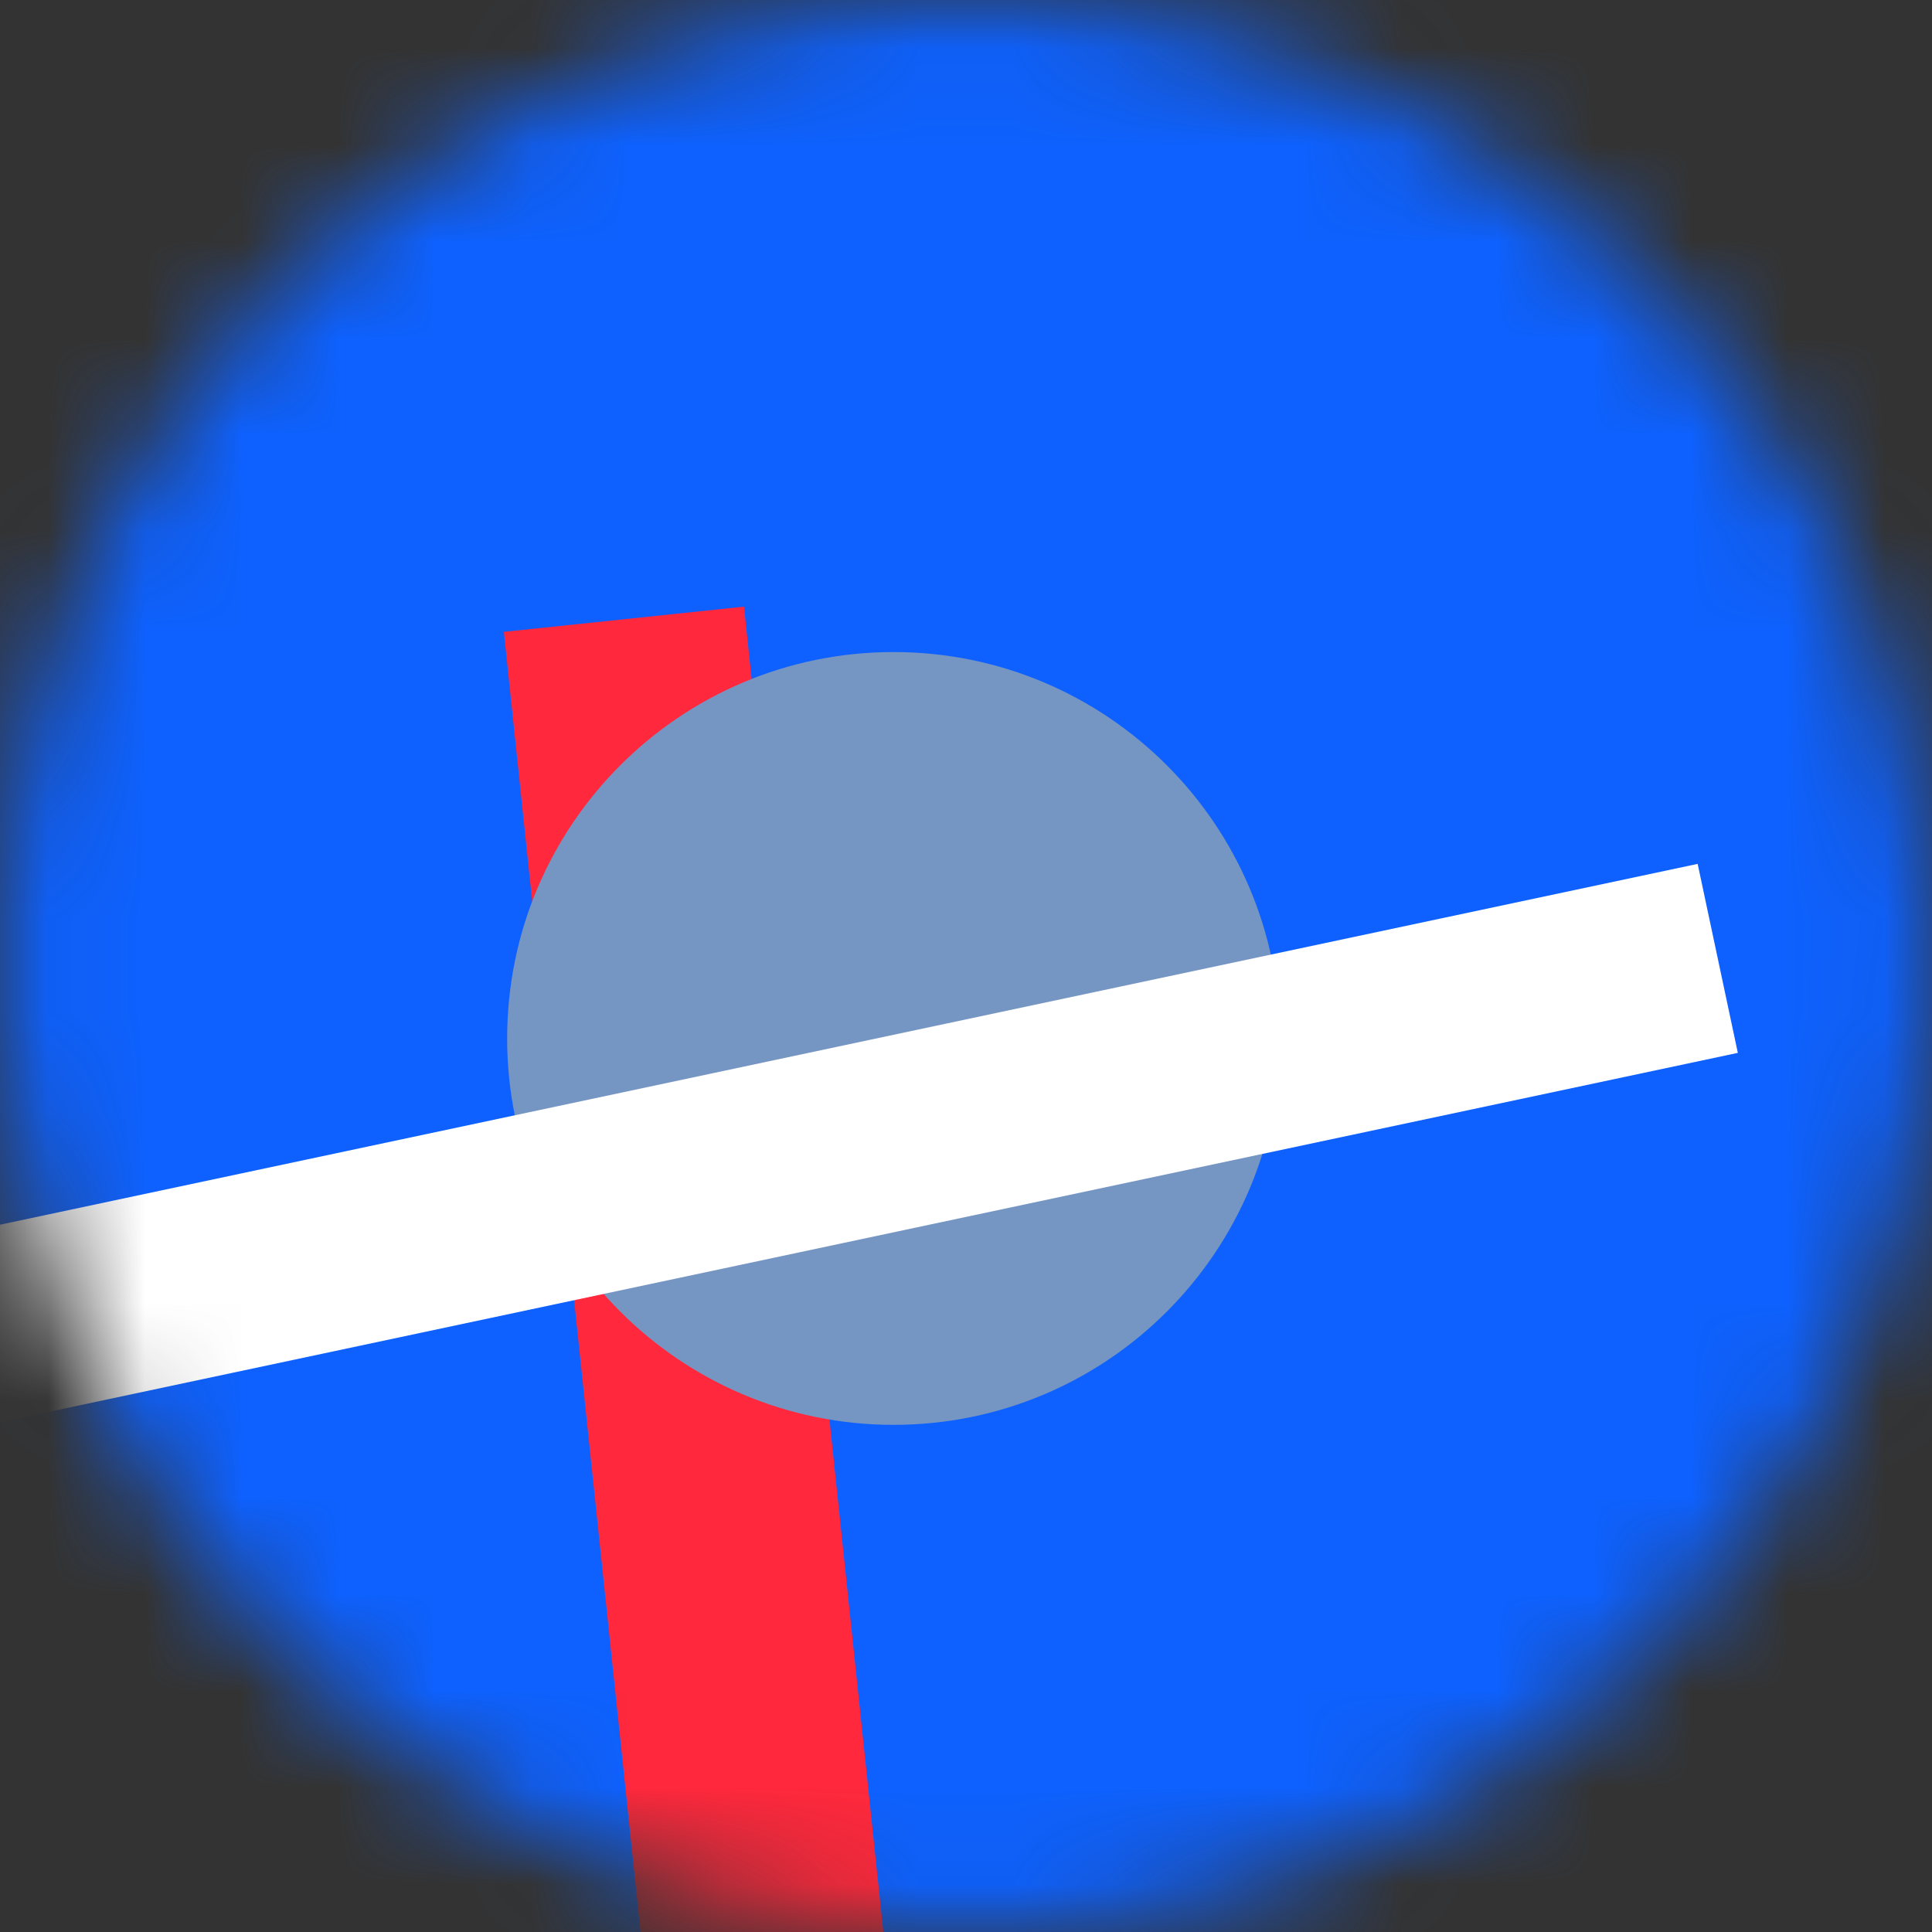 <svg width="20" height="20" viewBox="0 0 20 20" fill="none" xmlns="http://www.w3.org/2000/svg">
<rect x="0" y="0" width="20" height="20" fill="#333333" stroke="none"/>
<g id="Frame" clip-path="url(#clip0_13_1120)">
<g id="Mask group">
<mask id="mask0_13_1120" style="mask-type:luminance" maskUnits="userSpaceOnUse" x="0" y="0" width="20" height="20">
<g id="Group">
<path id="Vector" d="M20 10C20 4.477 15.523 0 10 0C4.477 0 0 4.477 0 10C0 15.523 4.477 20 10 20C15.523 20 20 15.523 20 10Z" fill="white"/>
</g>
</mask>
<g mask="url(#mask0_13_1120)">
<g id="Group_2">
<path id="Vector_2" d="M20 0H0V20H20V0Z" fill="#0E61FE"/>
<path id="Vector_3" d="M9.793 26.17L7.702 6.28L5.216 6.541L7.307 26.431L9.793 26.17Z" fill="#FF283C"/>
<path id="Vector_4" d="M9.25 14.75C11.459 14.75 13.25 12.959 13.25 10.75C13.25 8.541 11.459 6.75 9.25 6.75C7.041 6.75 5.25 8.541 5.25 10.75C5.25 12.959 7.041 14.75 9.25 14.75Z" fill="#7595C3"/>
<path id="Vector_5" d="M17.782 9.921L-1.781 14.079" stroke="white" stroke-width="2"/>
</g>
</g>
</g>
</g>
<defs>
<clipPath id="clip0_13_1120">
<rect width="20" height="20" fill="white"/>
</clipPath>
</defs>
</svg>

